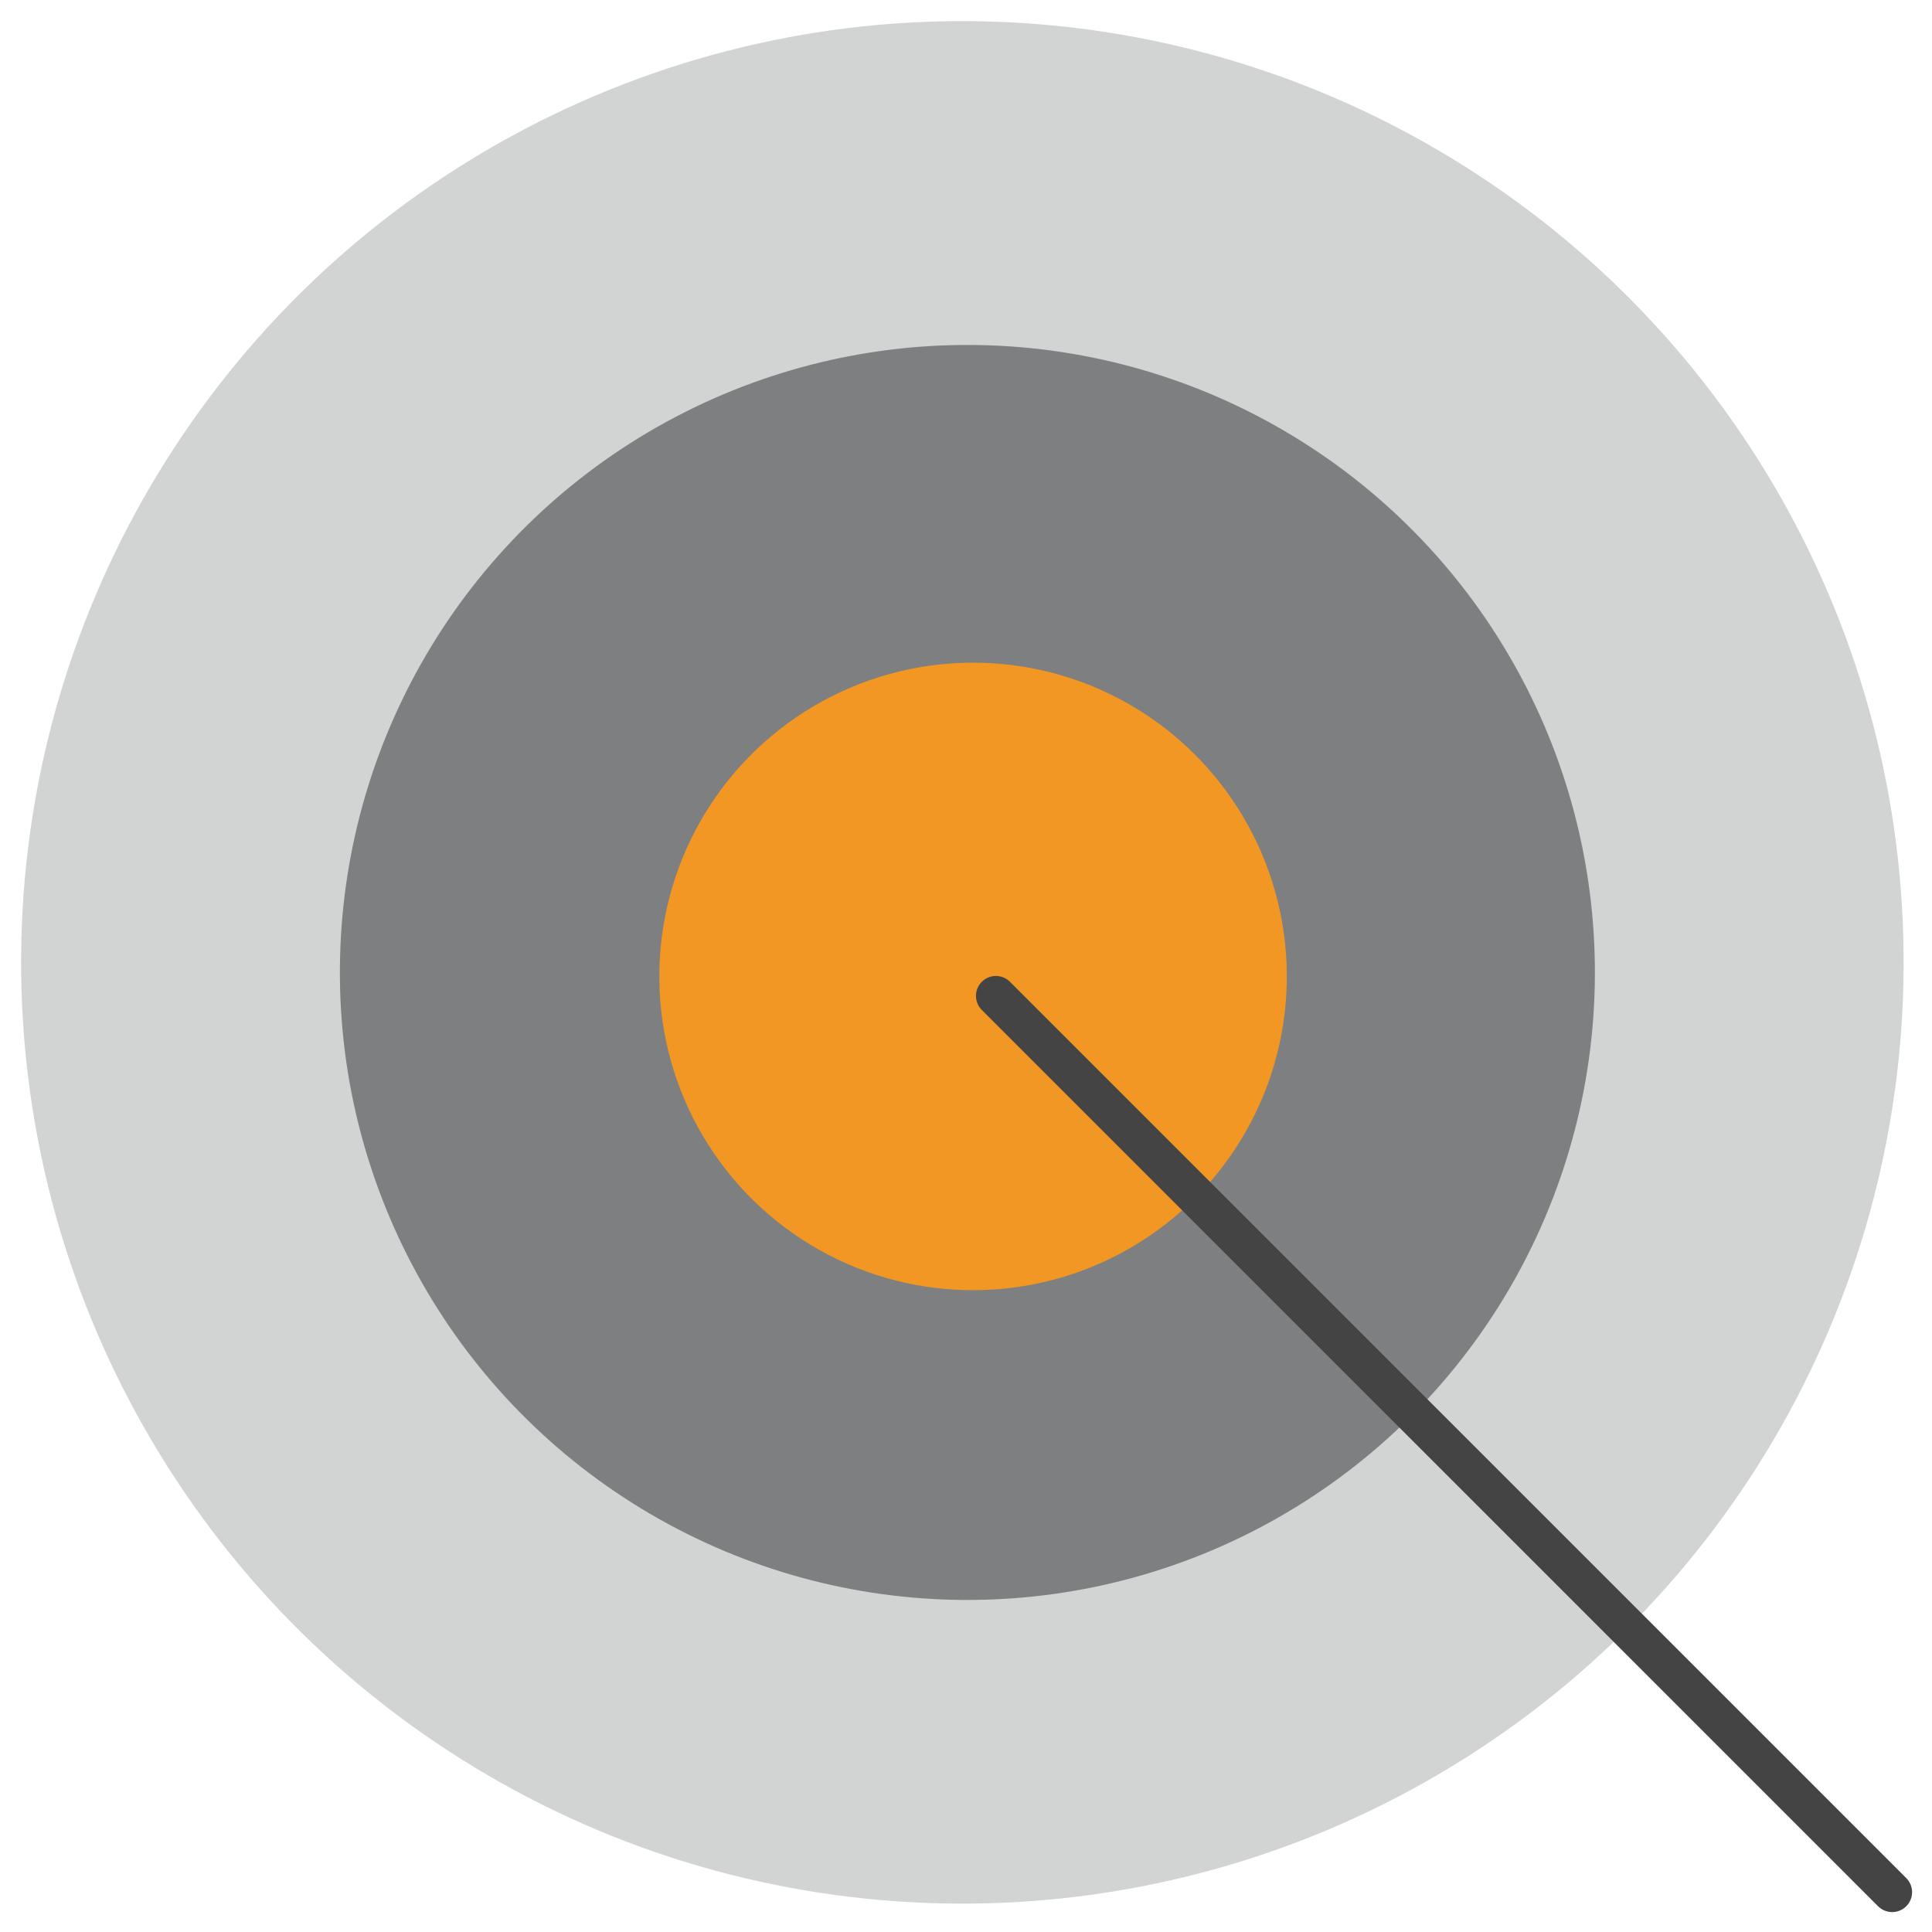 <svg width="97" height="97" viewBox="0 0 97 97" fill="none" xmlns="http://www.w3.org/2000/svg">
<circle cx="48.318" cy="48.318" r="47.258" transform="rotate(-178.7 48.318 48.318)" fill="#D2D3D3"/>
<circle cx="48.57" cy="48.824" r="31.505" transform="rotate(-178.7 48.57 48.824)" fill="#7D7F80"/>
<circle cx="48.855" cy="49.024" r="15.753" transform="rotate(-178.7 48.855 49.024)" fill="#F29724"/>
<path d="M50 50L95 95" stroke="#444444" stroke-width="2" stroke-linecap="round"/>
</svg>
